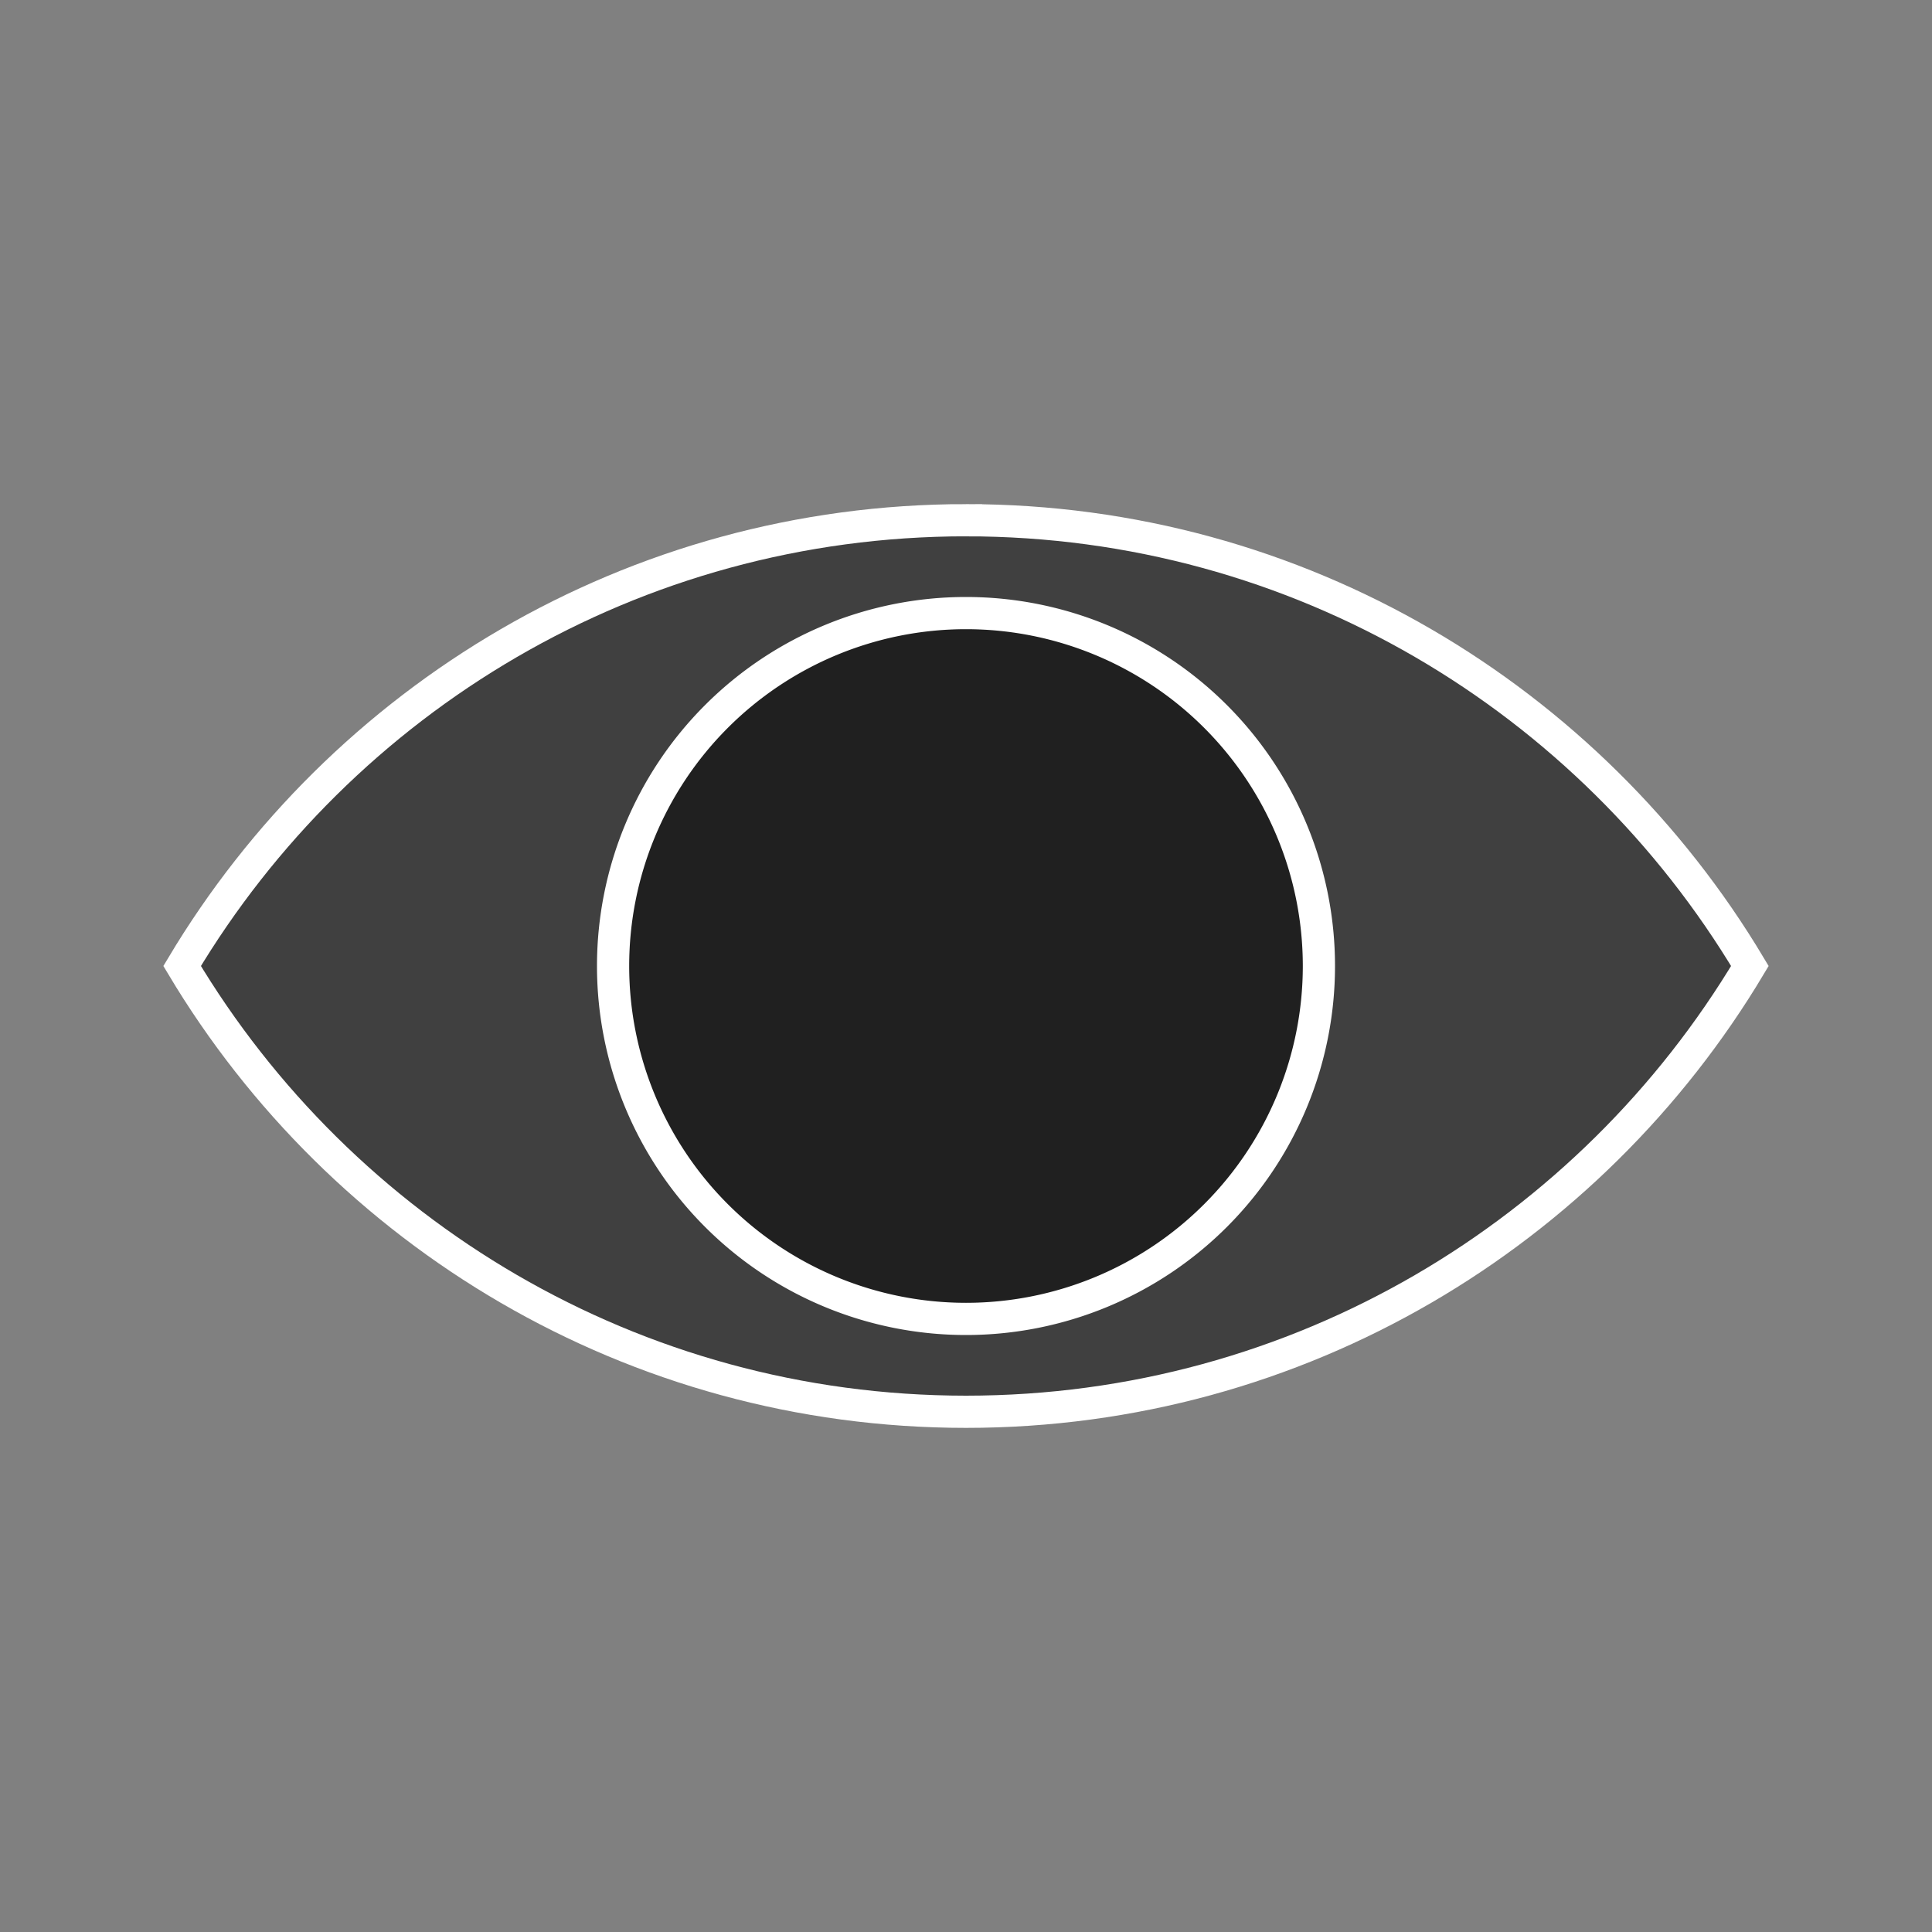 <?xml version="1.0" encoding="UTF-8" standalone="no"?>
<!-- Created with Inkscape (http://www.inkscape.org/) -->

<svg
   xmlns:dc="http://purl.org/dc/elements/1.1/"
   xmlns:cc="http://creativecommons.org/ns#"
   xmlns:rdf="http://www.w3.org/1999/02/22-rdf-syntax-ns#"
   xmlns:svg="http://www.w3.org/2000/svg"
   xmlns="http://www.w3.org/2000/svg"
   xmlns:sodipodi="http://sodipodi.sourceforge.net/DTD/sodipodi-0.dtd"
   xmlns:inkscape="http://www.inkscape.org/namespaces/inkscape"
   width="60"
   height="60"
   id="svg5385"
   version="1.1"
   inkscape:version="0.48.4 r9939"
   sodipodi:docname="center view.svg"
   inkscape:export-filename="/run/media/ben/Yard/Go Hug a Panda/center view.png"
   inkscape:export-xdpi="90"
   inkscape:export-ydpi="90">
  <rect width="100%" height="100%" fill="#808080" stroke="none"/>
  <defs
     id="defs5387" />
  <sodipodi:namedview
     id="base"
     pagecolor="#959595"
     bordercolor="#666666"
     borderopacity="1.0"
     inkscape:pageopacity="0"
     inkscape:pageshadow="2"
     inkscape:zoom="1"
     inkscape:cx="-76.108717"
     inkscape:cy="43.435395"
     inkscape:document-units="px"
     inkscape:current-layer="layer1"
     showgrid="false"
     inkscape:showpageshadow="false"
     inkscape:window-width="1366"
     inkscape:window-height="718"
     inkscape:window-x="0"
     inkscape:window-y="28"
     inkscape:window-maximized="1"
     showguides="true"
     inkscape:guide-bbox="true" />
  <g
     inkscape:label="Layer 1"
     inkscape:groupmode="layer"
     id="layer1"
     transform="translate(0,-992.362)">
    <path
       style="color:#000000;fill:#000000;stroke:#ffffff;stroke-width:1;stroke-miterlimit:4;stroke-opacity:1;stroke-dasharray:none;marker:none;visibility:visible;display:inline;overflow:visible;enable-background:accumulate;fill-opacity:0.502"
       d="m 30,1008.518 c -10.35,0 -19.394,5.561 -24.344,13.844 4.949,8.282 13.994,13.844 24.344,13.844 10.35,0 19.394,-5.561 24.344,-13.844 C 49.394,1014.08 40.35,1008.518 30,1008.518 z"
       id="path5415"
       inkscape:connector-curvature="0" />
    <path
       sodipodi:type="arc"
       style="color:#000000;fill:#000000;stroke:#ffffff;stroke-width:1;stroke-linecap:square;stroke-linejoin:round;stroke-miterlimit:4;stroke-opacity:1;stroke-dasharray:none;stroke-dashoffset:0;marker:none;visibility:visible;display:inline;overflow:visible;enable-background:accumulate;fill-opacity:0.502"
       id="path5928"
       sodipodi:cx="30.052038"
       sodipodi:cy="29.947962"
       sodipodi:rx="10.960155"
       sodipodi:ry="10.960155"
       d="m 41.012,29.948 a 10.96,10.96 0 1 1 -21.92,0 10.96,10.96 0 1 1 21.92,0 z"
       transform="translate(-0.052,992.414)" />
  </g>
</svg>
